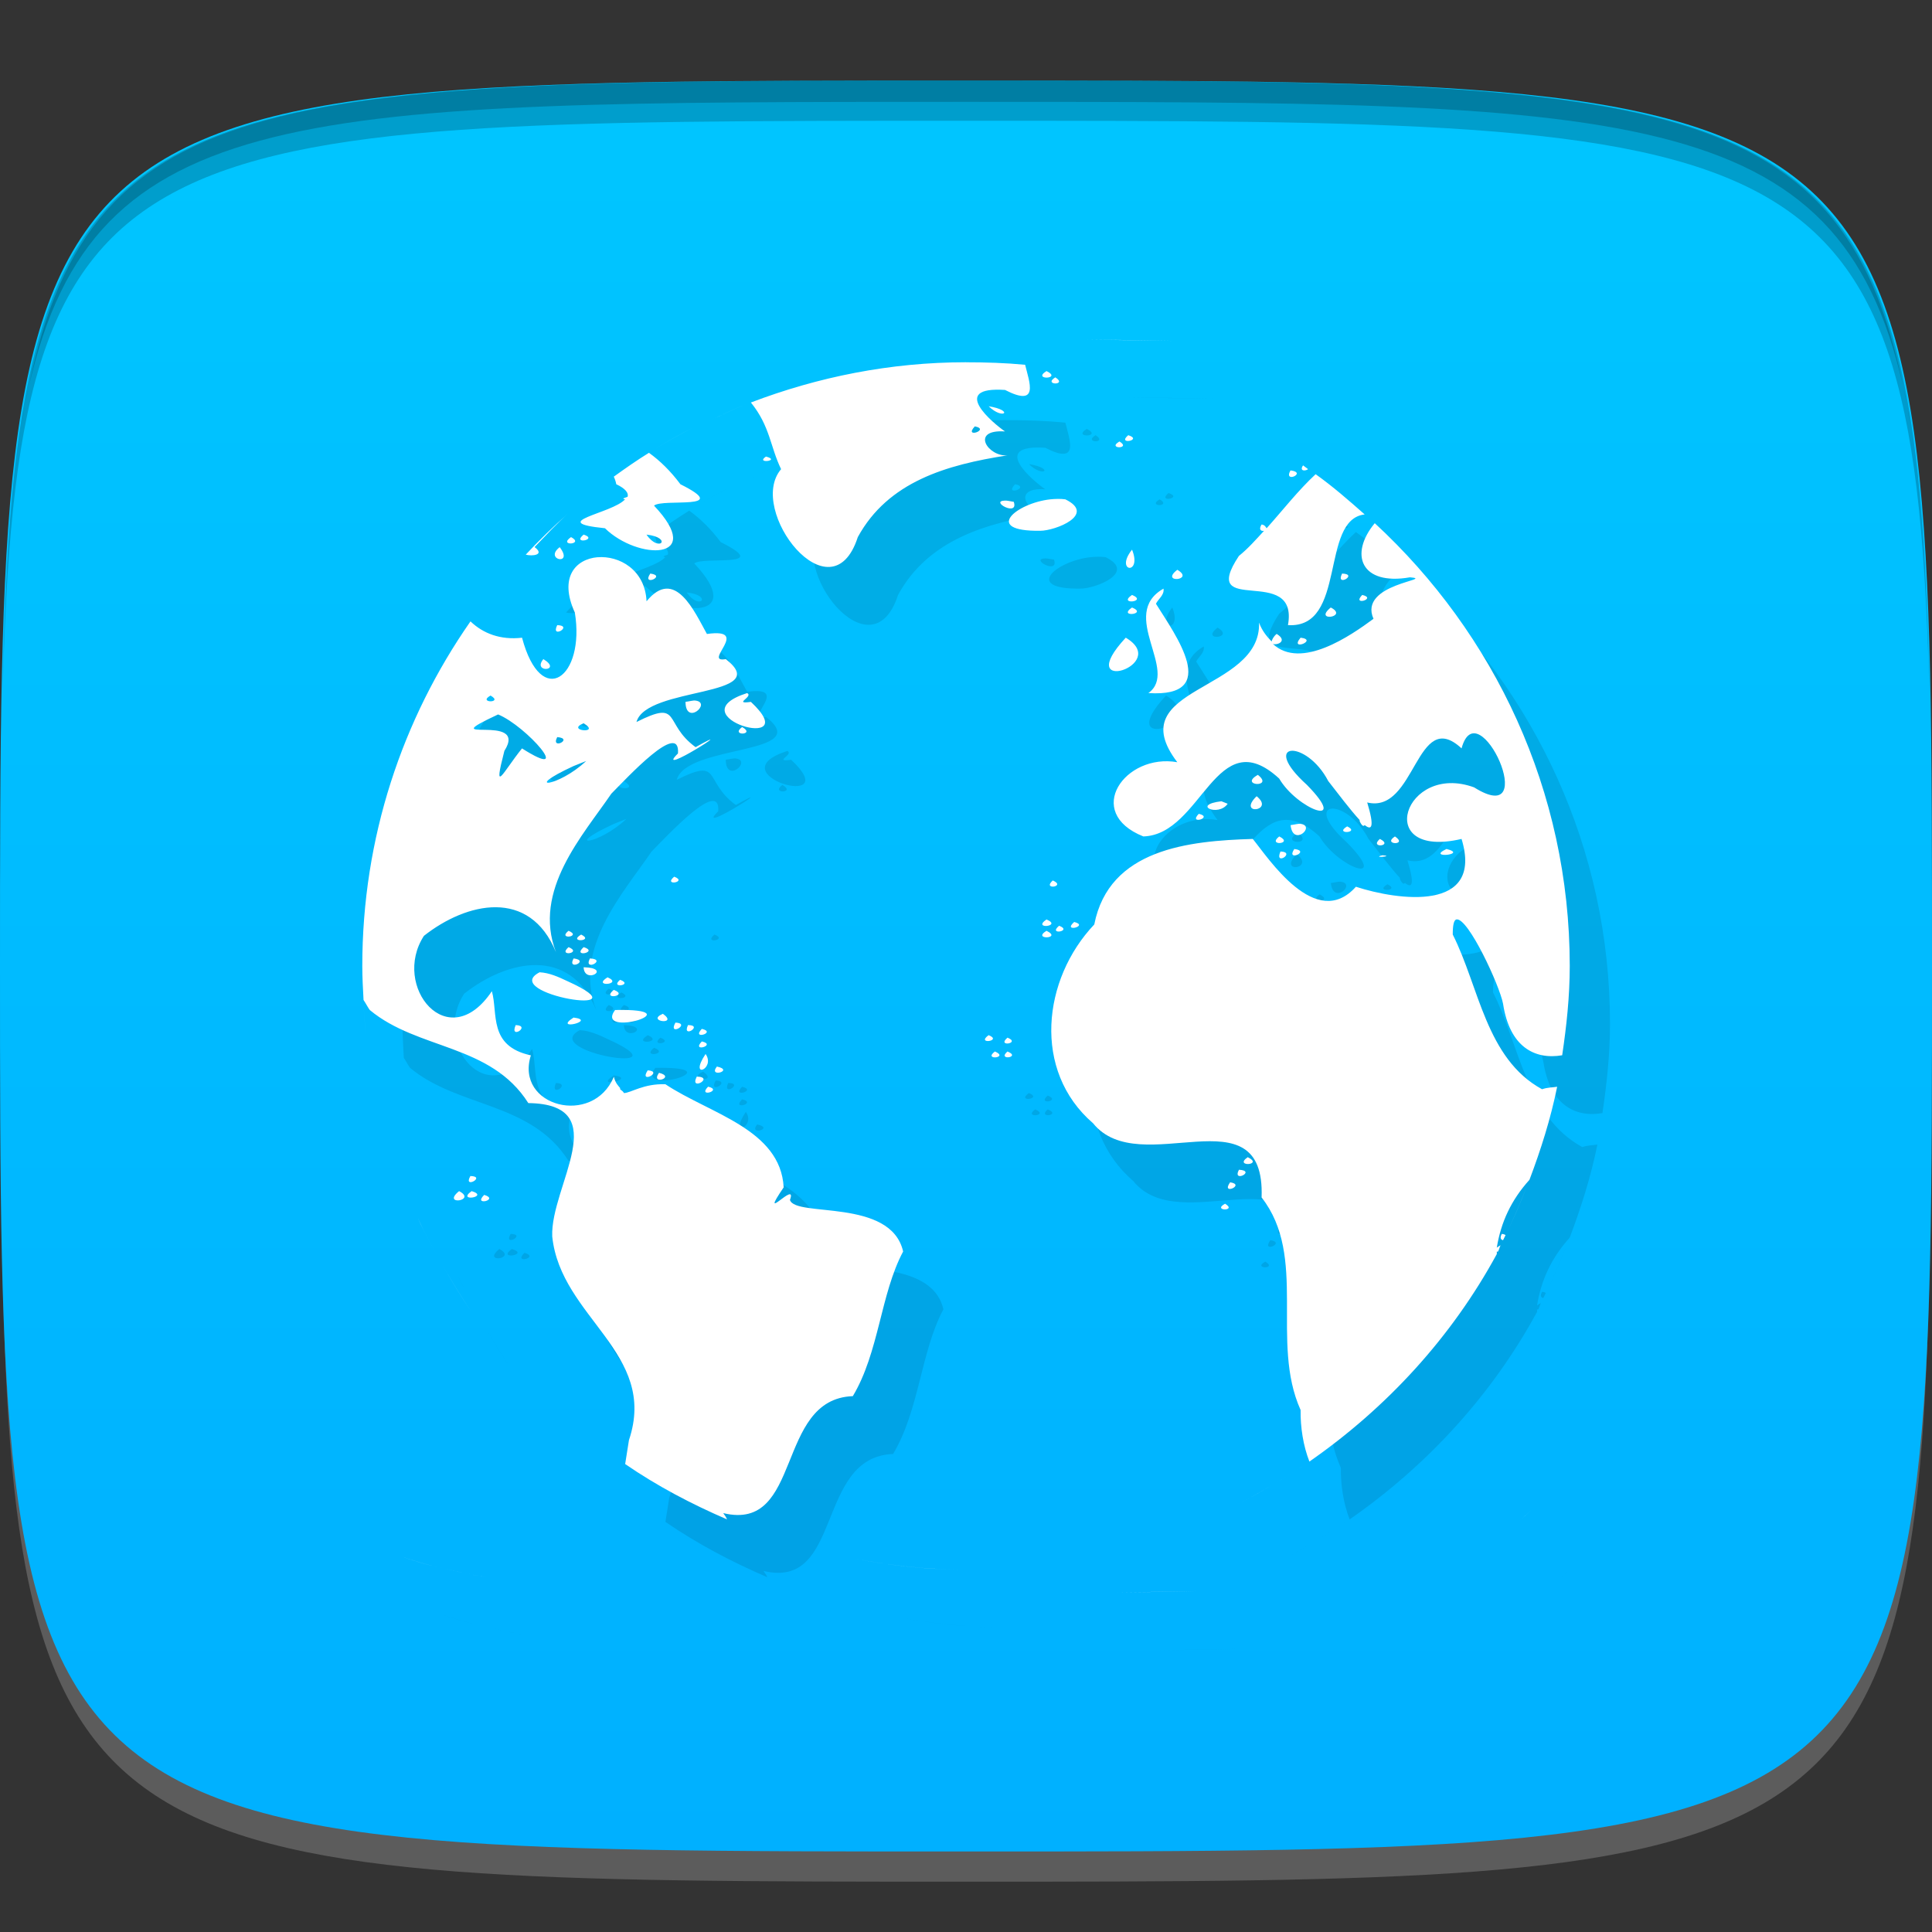 <?xml version="1.0" encoding="UTF-8" standalone="no"?>
<!-- Created with Inkscape (http://www.inkscape.org/) -->

<svg
   xmlns:dc="http://purl.org/dc/elements/1.1/"
   xmlns:cc="http://creativecommons.org/ns#"
   xmlns:rdf="http://www.w3.org/1999/02/22-rdf-syntax-ns#"
   xmlns:svg="http://www.w3.org/2000/svg"
   xmlns="http://www.w3.org/2000/svg"
   xmlns:xlink="http://www.w3.org/1999/xlink"
   xmlns:sodipodi="http://sodipodi.sourceforge.net/DTD/sodipodi-0.dtd"
   xmlns:inkscape="http://www.inkscape.org/namespaces/inkscape"
   width="48"
   height="48"
   id="svg2"
   version="1.1"
   inkscape:version="0.48.4 r9939"
   sodipodi:docname="konqueror.svg">
  <rect width="100%" height="100%" fill="#333333" stroke="none"/>
  <defs
     id="defs4">
    <linearGradient
       id="linearGradient3766">
      <stop
         style="stop-color:#00b0ff;stop-opacity:1;"
         offset="0"
         id="stop3768" />
      <stop
         style="stop-color:#00c6ff;stop-opacity:1;"
         offset="1"
         id="stop3770" />
    </linearGradient>
    <linearGradient
       inkscape:collect="always"
       xlink:href="#linearGradient3766"
       id="linearGradient3772"
       x1="24"
       y1="1050.362"
       x2="24"
       y2="1006.362"
       gradientUnits="userSpaceOnUse" />
  </defs>
  <sodipodi:namedview
     id="base"
     pagecolor="#ffffff"
     bordercolor="#666666"
     borderopacity="1.0"
     inkscape:pageopacity="0.0"
     inkscape:pageshadow="2"
     inkscape:zoom="5.7916665"
     inkscape:cx="11.174287"
     inkscape:cy="33.188342"
     inkscape:document-units="px"
     inkscape:current-layer="layer1"
     showgrid="true"
     inkscape:snap-bbox="true"
     inkscape:window-width="1301"
     inkscape:window-height="744"
     inkscape:window-x="65"
     inkscape:window-y="24"
     inkscape:window-maximized="1"
     inkscape:snap-global="true"
     inkscape:snap-nodes="true"
     inkscape:snap-object-midpoints="true">
    <inkscape:grid
       type="xygrid"
       id="grid2985"
       empspacing="6"
       visible="true"
       enabled="true"
       snapvisiblegridlinesonly="true" />
  </sodipodi:namedview>
  <g
     inkscape:label="Layer 1"
     inkscape:groupmode="layer"
     id="layer1"
     transform="translate(0,-1004.362)">
    <path
       id="path3788"
       d="m 24,1051.112 c -21.272,0 -23.663,-0.089 -23.938,-15.406 0.328,14.403 2.938,14.406 23.938,14.406 21,0 23.609,0 23.938,-14.406 -0.275,15.317 -2.666,15.406 -23.938,15.406 z"
       style="opacity:0.2;fill:#ffffff;fill-opacity:1;stroke:none"
       inkscape:connector-curvature="0" />
    <path
       style="fill:url(#linearGradient3772);fill-opacity:1;stroke:none"
       d="m 24,1006.362 c -24,0 -24,0 -24,22 0,22 0,22 24,22 24,0 24,0 24,-22 0,-22 0,-22 -24,-22 z"
       id="path3757"
       inkscape:connector-curvature="0"
       sodipodi:nodetypes="zzzzz" />
    <path
       style="fill:#000000;fill-opacity:1;stroke:none;opacity:0.2"
       d="M 24 2 C 2.728 2 0.337 2.089 0.062 17.406 C 0.391 3.003 3 3 24 3 C 45 3 47.609 3.003 47.938 17.406 C 47.663 2.089 45.272 2 24 2 z "
       transform="translate(0,1004.362)"
       id="path3770" />
    <path
       style="fill:#000000;fill-opacity:1;stroke:none;opacity:0.2"
       d="M 24 2 C 7.241 2 2.237 2.079 0.719 9.594 C 2.33 2.529 7.5 2.531 24 2.531 C 40.5 2.531 45.67 2.529 47.281 9.594 C 45.763 2.079 40.759 2 24 2 z M 47.281 9.594 C 47.354 9.915 47.409 10.243 47.469 10.594 C 47.416 10.24 47.347 9.919 47.281 9.594 z M 0.719 9.594 C 0.653 9.919 0.584 10.24 0.531 10.594 C 0.591 10.243 0.646 9.915 0.719 9.594 z "
       transform="translate(0,1004.362)"
       id="path3012" />
    <g
       id="g3032"
       transform="translate(48,1007.362)" />
    <g
       id="g3824"
       transform="translate(-52.998,1003.362)" />
    <g
       id="g3037"
       transform="translate(25.002,1002.362)" />
    <g
       id="g3808"
       transform="translate(19.002,1011.362)" />
    <g
       id="g3795"
       style="stroke-width:2;stroke-miterlimit:4;stroke-dasharray:none"
       transform="translate(72,-2)" />
    <path
       inkscape:connector-curvature="0"
       id="path3785"
       d="m 28,1014.237 c 0.733,0.01 1.493,0.019 2.156,0.031 -0.635,-0.015 -1.445,-0.025 -2.156,-0.031 z m -3,0.562 c -1.882,0 -3.684,0.367 -5.344,1 0.479,0.593 0.476,1.091 0.75,1.656 -0.866,1.016 1.247,3.731 1.906,1.688 0.753,-1.378 2.203,-1.796 3.719,-2.031 -0.48,0.044 -0.942,-0.651 -0.062,-0.594 -0.289,-0.198 -1.405,-1.123 0,-1.031 0.86,0.441 0.605,-0.193 0.5,-0.625 -0.484,-0.047 -0.972,-0.062 -1.469,-0.062 z m 2,0.219 c -0.378,0.233 0.412,0.2 0,0 z m 0.219,0.156 c -0.322,0.2 0.323,0.205 0,0 z m -7.656,0.656 c -0.332,0.129 -0.648,0.286 -0.969,0.438 0.317,-0.149 0.638,-0.309 0.969,-0.438 z m 6,0.062 c 0.359,0.353 0.65,0.107 0,0 z m -0.344,0.5 c 0.398,0.077 -0.292,0.316 0,0 z m -7,0.031 c -0.345,0.175 -0.671,0.362 -1,0.562 0.33,-0.201 0.656,-0.389 1,-0.562 z m 10.812,0.188 c -0.298,0.252 0.381,0.122 0,0 z m -0.219,0.156 c -0.327,0.193 0.313,0.191 0,0 z m -11.688,0.281 c -0.302,0.187 -0.588,0.387 -0.875,0.594 0.027,0.055 0.051,0.123 0.062,0.188 0.229,0.106 0.313,0.221 0.281,0.312 -0.137,0.044 -0.124,0.053 -0.062,0.062 -0.319,0.356 -1.981,0.568 -0.5,0.719 0.814,0.798 2.521,0.816 1.219,-0.562 0.214,-0.187 1.973,0.127 0.656,-0.531 -0.246,-0.33 -0.509,-0.585 -0.781,-0.781 z m 2.906,0.094 c -0.28,0.188 0.391,0.102 0,0 z m 13.344,0.219 c -0.1,0.148 0.06,0.145 0.125,0.094 -0.043,-0.029 -0.082,-0.065 -0.125,-0.094 z m -0.312,0.125 c -0.19,0.337 0.433,0.055 0,0 z m 0.625,0.094 c -0.439,0.407 -0.82,0.9 -1.219,1.344 -0.013,-0.021 -0.045,-0.088 -0.125,-0.094 -0.084,0.137 -7e-4,0.171 0.062,0.156 -0.199,0.216 -0.397,0.442 -0.625,0.625 -1.028,1.551 1.496,0.176 1.219,1.719 1.472,0.089 0.787,-2.623 1.906,-2.75 -0.392,-0.347 -0.791,-0.695 -1.219,-1 z m -6.594,0.625 c -0.846,0.094 -1.688,0.799 -0.25,0.781 0.378,0 1.403,-0.403 0.625,-0.781 -0.115,-0.017 -0.254,-0.012 -0.375,0 z m -1.125,0.031 c -0.394,0.01 0.347,0.414 0.219,0.031 -0.11,-0.018 -0.162,-0.033 -0.219,-0.031 z m -10.844,0.312 c -0.372,0.327 -0.725,0.67 -1.062,1.031 0.156,0.044 0.487,0.01 0.219,-0.188 0.277,-0.286 0.546,-0.578 0.844,-0.844 z m 20.031,0.25 c -0.643,0.777 -0.341,1.557 0.875,1.344 0.658,0.056 -1.295,0.151 -0.906,1.031 -0.565,0.417 -1.798,1.275 -2.5,0.625 0.115,0.038 0.377,-0.076 0.094,-0.25 -0.085,0.071 -0.116,0.148 -0.125,0.188 -0.113,-0.117 -0.237,-0.259 -0.312,-0.469 0.058,1.736 -3.474,1.578 -2.031,3.469 -1.3,-0.23 -2.34,1.246 -0.844,1.844 1.464,-0.046 1.802,-2.884 3.375,-1.438 0.449,0.767 1.77,1.26 0.688,0.156 -1.19,-1.075 -0.019,-1.149 0.531,-0.094 0.238,0.305 0.555,0.726 0.781,0.969 -0.008,0.01 0.008,0.024 0,0.031 0.063,0.127 0.097,0.128 0.125,0.094 0.176,0.144 0.247,0.049 0.062,-0.562 1.21,0.293 1.212,-2.394 2.344,-1.344 0.405,-1.494 2.014,2.038 0.312,0.969 -1.732,-0.632 -2.529,1.799 -0.312,1.281 0.558,1.831 -1.586,1.526 -2.625,1.188 -0.995,1.113 -2.183,-0.725 -2.562,-1.188 -1.587,0.048 -3.569,0.244 -3.938,2.125 -1.287,1.358 -1.545,3.633 -0.031,4.938 1.166,1.449 4.287,-0.84 4.188,1.844 1.154,1.476 0.205,3.584 0.969,5.281 -0.006,0.426 0.064,0.886 0.219,1.281 1.922,-1.336 3.534,-3.09 4.656,-5.156 0.003,-0.021 -0.003,-0.042 0,-0.062 0.003,0.01 0.023,0 0.031,0 0.026,-0.049 0.037,-0.107 0.062,-0.156 -0.042,0.028 -0.079,0.042 -0.094,0.062 0.104,-0.638 0.358,-1.185 0.812,-1.688 0.283,-0.747 0.526,-1.514 0.688,-2.312 -0.109,0.019 -0.231,0.012 -0.375,0.062 -1.395,-0.763 -1.559,-2.539 -2.219,-3.844 3e-5,-0.232 0.027,-0.364 0.094,-0.375 0.289,-0.047 1.071,1.642 1.156,2.094 0.162,1.069 0.781,1.398 1.469,1.281 0.108,-0.726 0.188,-1.463 0.188,-2.219 0,-4.357 -1.877,-8.259 -4.844,-11 z m -1.625,23.312 c -0.303,0.211 -0.619,0.405 -0.938,0.594 0.322,-0.19 0.631,-0.381 0.938,-0.594 z m -0.938,0.594 c -0.318,0.189 -0.636,0.366 -0.969,0.531 0.334,-0.165 0.65,-0.343 0.969,-0.531 z M 15.5,1019.081 c -0.311,0.256 0.383,0.122 0,0 z m 1.562,0 c 0.657,0.073 0.321,0.468 0,0 z m -1.875,0.062 c -0.339,0.235 0.35,0.185 0,0 z m -0.281,0.25 c -0.408,0.314 0.362,0.475 0,0 z m 14.219,0.062 c -0.445,0.56 0.262,0.644 0,0 z m -13.281,0.188 c -0.537,0.047 -0.965,0.494 -0.562,1.375 0.261,1.604 -0.832,2.427 -1.312,0.625 -0.542,0.062 -0.971,-0.109 -1.281,-0.406 -1.695,2.43 -2.688,5.376 -2.688,8.562 0,0.285 0.016,0.562 0.031,0.844 0.049,0.071 0.119,0.205 0.156,0.25 1.198,0.997 3.002,0.836 3.938,2.312 2.17,0.028 0.543,2.068 0.594,3.312 0.208,2.02 2.636,2.889 1.906,5.062 -0.031,0.2 -0.063,0.394 -0.094,0.594 0.794,0.545 1.637,0.989 2.531,1.375 -0.023,-0.053 -0.05,-0.096 -0.094,-0.156 1.983,0.477 1.285,-2.835 3.219,-2.906 0.653,-1.09 0.686,-2.536 1.25,-3.594 -0.305,-1.335 -2.68,-0.84 -2.812,-1.281 0.194,-0.523 -0.814,0.655 -0.156,-0.312 -0.078,-1.448 -1.84,-1.83 -2.938,-2.562 -0.544,-0.02 -0.855,0.215 -1.031,0.219 -0.015,-0.036 -0.048,-0.059 -0.094,-0.094 7.08e-4,-0.018 -0.002,-0.01 0,-0.031 -0.045,-0.055 -0.117,-0.118 -0.156,-0.281 -0.518,1.249 -2.464,0.74 -2.062,-0.531 -1.064,-0.23 -0.812,-1.043 -0.969,-1.594 -1.085,1.617 -2.5,-0.121 -1.688,-1.375 1.061,-0.837 2.626,-1.194 3.281,0.406 -0.589,-1.536 0.67,-2.902 1.375,-3.938 0.391,-0.392 1.717,-1.836 1.656,-1 -0.645,0.635 1.67,-0.848 0.438,-0.156 -0.815,-0.592 -0.334,-1.195 -1.469,-0.625 0.243,-0.891 3.445,-0.61 2.219,-1.562 -0.602,0.105 0.653,-0.784 -0.469,-0.625 -0.306,-0.547 -0.794,-1.675 -1.5,-0.812 -0.035,-0.785 -0.682,-1.14 -1.219,-1.094 z m 14.406,0.312 c -0.448,0.346 0.452,0.265 0,0 z m -13.094,0.094 c -0.225,0.333 0.421,0.053 0,0 z m 17.188,0 c -0.177,0.353 0.423,0.013 0,0 z m -4.438,0.375 c -1.126,0.644 0.398,2.042 -0.375,2.594 1.825,0.117 0.667,-1.45 0.188,-2.219 0.06,-0.123 0.212,-0.215 0.188,-0.375 z m -0.781,0.156 c -0.374,0.256 0.41,0.17 0,0 z m 5.719,0 c -0.275,0.286 0.383,0.089 0,0 z m -5.719,0.312 c -0.374,0.256 0.41,0.17 0,0 z m 4.938,0 c -0.453,0.369 0.46,0.24 0,0 z m -19.219,0.438 c -0.177,0.359 0.416,0.013 0,0 z m 14.125,0.312 c -1.361,1.469 1.146,0.68 0,0 z m 4.344,0 c -0.295,0.352 0.452,0.055 0,0 z M 14.5,1022.175 c -0.291,0.351 0.488,0.3 0,0 z m 5.062,0.844 c -1.811,0.579 1.482,1.518 0.094,0.219 -0.463,0.064 0.077,-0.131 -0.094,-0.219 z m -6.375,0.062 c 0.34,0.192 -0.337,0.189 0,0 z m 5.094,0.125 c -0.059,-0.01 -0.143,0.019 -0.25,0.031 0.005,0.61 0.659,0.022 0.25,-0.031 z m -4.906,0.344 c 0.707,0.289 1.922,1.687 0.594,0.844 -0.487,0.606 -0.725,1.178 -0.438,0.062 0.624,-0.978 -1.848,-0.116 -0.156,-0.906 z m 2.125,0.219 c 0.454,0.275 -0.464,0.189 0,0 z m 3.938,0.094 c -0.309,0.23 0.355,0.201 0,0 z m -4.594,0.25 c 0.425,0.035 -0.173,0.337 0,0 z m 0.719,0.594 c -0.696,0.658 -1.631,0.732 -0.312,0.125 l 0.312,-0.125 z m 16.688,0.344 c -0.491,0.276 0.418,0.328 0,0 z m -0.031,0.531 c -0.497,0.485 0.468,0.374 0,0 z m -0.875,0.125 c -0.754,0.091 -0.072,0.397 0.156,0.062 l -0.156,-0.062 z m -0.562,0.312 c -0.275,0.286 0.383,0.089 0,0 z m 2.531,0.25 c -0.055,-0.01 -0.152,0.019 -0.25,0.031 0.059,0.552 0.636,0.02 0.25,-0.031 z m 1.156,0.062 c -0.345,0.207 0.346,0.166 0,0 z m -1.688,0.25 c -0.318,0.249 0.378,0.187 0,0 z m 2.875,0 c -0.332,0.215 0.343,0.229 0,0 z m -0.375,0.062 c -0.28,0.246 0.362,0.178 0,0 z m -2.125,0.25 c -0.225,0.333 0.421,0.051 0,0 z m 3.781,0 c -0.528,0.246 0.562,0.138 0,0 z m -4.125,0.062 c -0.164,0.379 0.398,0.013 0,0 z m 2.531,0.094 c -0.293,0.075 0.33,0.024 0,0 z M 17.75,1027.581 c -0.292,0.245 0.352,0.131 0,0 z m 9.406,0.094 c -0.279,0.249 0.353,0.153 0,0 z M 27,1028.644 c -0.374,0.256 0.41,0.17 0,0 z m 0.688,0.062 c -0.312,0.274 0.388,0.098 0,0 z m -0.375,0.094 c -0.292,0.245 0.352,0.131 0,0 z m -12.188,0.125 c -0.29,0.233 0.35,0.147 0,0 z m 11.875,0 c -0.378,0.233 0.412,0.2 0,0 z m -11.562,0.094 c -0.345,0.207 0.346,0.166 0,0 z m -0.312,0.312 c -0.287,0.251 0.359,0.147 0,0 z m 0.375,0 c -0.303,0.274 0.39,0.12 0,0 z m -0.25,0.281 c -0.177,0.324 0.418,0.051 0,0 z m 0.406,0 c -0.178,0.343 0.446,0.024 0,0 z M 15.5,1029.831 c 0.017,0.441 0.726,0.02 0,0 z m -1.094,0.125 c -1.039,0.537 2.742,1.148 0.688,0.219 -0.219,-0.103 -0.442,-0.206 -0.688,-0.219 z m 1.688,0.125 c -0.408,0.254 0.413,0.178 0,0 z m 0.312,0.062 c -0.275,0.23 0.353,0.128 0,0 z m -0.156,0.25 c -0.329,0.263 0.392,0.149 0,0 z m -6.219,0.344 c 0.016,0.262 0.033,0.524 0.062,0.781 -0.03,-0.263 -0.046,-0.514 -0.062,-0.781 z m 6.25,0.156 c -0.527,0.722 2.016,-0.041 0,0 z m 1.188,0.094 c -0.441,0.191 0.407,0.292 0,0 z m -2.219,0.094 c -0.534,0.343 0.602,0.074 0,0 z m 2.531,0.125 c -0.199,0.364 0.403,0.018 0,0 z m -3.969,0.062 c -0.164,0.379 0.398,0.013 0,0 z m 4.281,0 c -0.161,0.351 0.397,0 0,0 z m 0.344,0.094 c -0.275,0.286 0.383,0.089 0,0 z m 7.125,0.156 c -0.329,0.24 0.361,0.144 0,0 z m 0.469,0.062 c -0.284,0.243 0.347,0.139 0,0 z m -7.594,0.094 c -0.275,0.286 0.383,0.089 0,0 z m 7.281,0.25 c -0.308,0.231 0.369,0.156 0,0 z m 0.312,0 c -0.271,0.236 0.359,0.145 0,0 z m -7.5,0.062 c -0.435,0.655 0.259,0.37 0,0 z m 0.281,0.312 c -0.229,0.292 0.448,0.096 0,0 z m -1.719,0.094 c -0.231,0.357 0.408,0.028 0,0 z m 0.281,0.062 c -0.231,0.326 0.438,0.107 0,0 z m 0.938,0.094 c -0.194,0.384 0.46,0.01 0,0 z m 0.281,0.25 c -0.275,0.286 0.383,0.089 0,0 z M 32,1034.55 c -0.365,0.25 0.414,0.202 0,0 z m -0.219,0.312 c -0.178,0.343 0.446,0.024 0,0 z m -19.094,0.156 c -0.195,0.338 0.407,0.01 0,0 z m 18.875,0.156 c -0.241,0.34 0.398,0.06 0,0 z m 7.375,0.094 c -0.164,0.413 -0.334,0.823 -0.531,1.219 0.198,-0.397 0.368,-0.803 0.531,-1.219 z m -0.531,1.219 c -0.023,-0.015 -0.033,-0.024 -0.094,-0.031 -0.061,0.112 -0.012,0.149 0.031,0.156 0.021,-0.042 0.042,-0.083 0.062,-0.125 z m -26,-1.094 c -0.453,0.369 0.46,0.24 0,0 z m 0.312,0 c -0.393,0.28 0.461,0.14 0,0 z m 0.312,0.094 c -0.296,0.29 0.392,0.117 0,0 z m 18.406,0.219 c -0.336,0.186 0.319,0.192 0,0 z m -20.062,0.344 c 0.188,0.41 0.402,0.798 0.625,1.188 -0.223,-0.39 -0.436,-0.777 -0.625,-1.188 z m 0.625,1.188 c 0.228,0.398 0.456,0.782 0.719,1.156 -0.259,-0.37 -0.493,-0.763 -0.719,-1.156 z m 27.062,6.062 c -0.104,0.105 -0.198,0.187 -0.312,0.281 0.119,-0.097 0.206,-0.174 0.312,-0.281 z m -28.125,1.156 c 0.293,0.11 0.598,0.196 0.938,0.281 -0.331,-0.084 -0.65,-0.174 -0.938,-0.281 z m 11.25,0.062 c 0.91,0.172 1.852,0.281 2.812,0.281 -0.966,0 -1.896,-0.107 -2.812,-0.281 z m -10.281,0.219 c 0.367,0.092 0.763,0.183 1.188,0.25 -0.43,-0.067 -0.817,-0.157 -1.188,-0.25 z m 18.844,0.594 c -0.623,0.019 -1.3,0.023 -2,0.031 0.683,-0.01 1.391,-0.014 2,-0.031 z"
       style="fill:#000000;fill-opacity:1;stroke:none;opacity:0.1" />
    <path
       style="opacity:1;fill:#ffffff;fill-opacity:1;stroke:none"
       d="m 27,1012.8 c 0.733,0.01 1.493,0.019 2.156,0.031 -0.635,-0.015 -1.445,-0.025 -2.156,-0.031 z m -3,0.562 c -1.882,0 -3.684,0.367 -5.344,1 0.479,0.593 0.476,1.091 0.75,1.656 -0.866,1.016 1.247,3.731 1.906,1.688 0.753,-1.378 2.203,-1.796 3.719,-2.031 -0.48,0.044 -0.942,-0.651 -0.062,-0.594 -0.289,-0.198 -1.405,-1.123 0,-1.031 0.86,0.441 0.605,-0.193 0.5,-0.625 -0.484,-0.047 -0.972,-0.062 -1.469,-0.062 z m 2,0.219 c -0.378,0.233 0.412,0.2 0,0 z m 0.219,0.156 c -0.322,0.2 0.323,0.205 0,0 z m -7.656,0.656 c -0.332,0.129 -0.648,0.286 -0.969,0.438 0.317,-0.149 0.638,-0.309 0.969,-0.438 z m 6,0.062 c 0.359,0.353 0.65,0.107 0,0 z m -0.344,0.5 c 0.398,0.077 -0.292,0.316 0,0 z m -7,0.031 c -0.345,0.175 -0.671,0.362 -1,0.562 0.33,-0.201 0.656,-0.389 1,-0.562 z m 10.812,0.188 c -0.298,0.252 0.381,0.122 0,0 z m -0.219,0.156 c -0.327,0.193 0.313,0.191 0,0 z m -11.688,0.281 c -0.302,0.187 -0.588,0.387 -0.875,0.594 0.027,0.055 0.051,0.123 0.062,0.188 0.229,0.106 0.313,0.221 0.281,0.312 -0.137,0.044 -0.124,0.053 -0.062,0.062 -0.319,0.356 -1.981,0.568 -0.5,0.719 0.814,0.798 2.521,0.816 1.219,-0.562 0.214,-0.187 1.973,0.127 0.656,-0.531 -0.246,-0.33 -0.509,-0.585 -0.781,-0.781 z m 2.906,0.094 c -0.28,0.188 0.391,0.102 0,0 z m 13.344,0.219 c -0.1,0.148 0.06,0.145 0.125,0.094 -0.043,-0.029 -0.082,-0.065 -0.125,-0.094 z m -0.312,0.125 c -0.19,0.337 0.433,0.055 0,0 z m 0.625,0.094 c -0.439,0.407 -0.82,0.9 -1.219,1.344 -0.013,-0.021 -0.045,-0.088 -0.125,-0.094 -0.084,0.137 -7e-4,0.171 0.062,0.156 -0.199,0.216 -0.397,0.442 -0.625,0.625 -1.028,1.551 1.496,0.176 1.219,1.719 1.472,0.089 0.787,-2.623 1.906,-2.75 -0.392,-0.347 -0.791,-0.695 -1.219,-1 z m -6.594,0.625 c -0.846,0.094 -1.688,0.799 -0.25,0.781 0.378,0 1.403,-0.403 0.625,-0.781 -0.115,-0.017 -0.254,-0.012 -0.375,0 z m -1.125,0.031 c -0.394,0.01 0.347,0.414 0.219,0.031 -0.11,-0.018 -0.162,-0.033 -0.219,-0.031 z m -10.844,0.312 c -0.372,0.327 -0.725,0.67 -1.062,1.031 0.156,0.044 0.487,0.01 0.219,-0.188 0.277,-0.286 0.546,-0.578 0.844,-0.844 z m 20.031,0.25 c -0.643,0.777 -0.341,1.557 0.875,1.344 0.658,0.056 -1.295,0.151 -0.906,1.031 -0.565,0.417 -1.798,1.275 -2.5,0.625 0.115,0.038 0.377,-0.076 0.094,-0.25 -0.085,0.071 -0.116,0.148 -0.125,0.188 -0.113,-0.117 -0.237,-0.259 -0.312,-0.469 0.058,1.736 -3.474,1.578 -2.031,3.469 -1.3,-0.23 -2.34,1.246 -0.844,1.844 1.464,-0.046 1.802,-2.884 3.375,-1.438 0.449,0.767 1.77,1.26 0.688,0.156 -1.19,-1.075 -0.019,-1.149 0.531,-0.094 0.238,0.305 0.555,0.726 0.781,0.969 -0.008,0.01 0.008,0.024 0,0.031 0.063,0.127 0.097,0.128 0.125,0.094 0.176,0.144 0.247,0.049 0.062,-0.562 1.21,0.293 1.212,-2.394 2.344,-1.344 0.405,-1.494 2.014,2.038 0.312,0.969 -1.732,-0.632 -2.529,1.799 -0.312,1.281 0.558,1.831 -1.586,1.526 -2.625,1.188 -0.995,1.113 -2.183,-0.725 -2.562,-1.188 -1.587,0.048 -3.569,0.244 -3.938,2.125 -1.287,1.358 -1.545,3.633 -0.031,4.938 1.166,1.449 4.287,-0.84 4.188,1.844 1.154,1.476 0.205,3.584 0.969,5.281 -0.006,0.426 0.064,0.886 0.219,1.281 1.922,-1.336 3.534,-3.09 4.656,-5.156 0.003,-0.021 -0.003,-0.042 0,-0.062 0.003,0.01 0.023,0 0.031,0 0.026,-0.049 0.037,-0.107 0.062,-0.156 -0.042,0.028 -0.079,0.042 -0.094,0.062 0.104,-0.638 0.358,-1.185 0.812,-1.688 0.283,-0.747 0.526,-1.514 0.688,-2.312 -0.109,0.019 -0.231,0.012 -0.375,0.062 -1.395,-0.763 -1.559,-2.539 -2.219,-3.844 3e-5,-0.232 0.027,-0.364 0.094,-0.375 0.289,-0.047 1.071,1.642 1.156,2.094 0.162,1.069 0.781,1.398 1.469,1.281 0.108,-0.726 0.188,-1.463 0.188,-2.219 0,-4.357 -1.877,-8.259 -4.844,-11 z m -1.625,23.312 c -0.303,0.211 -0.619,0.405 -0.938,0.594 0.322,-0.19 0.631,-0.381 0.938,-0.594 z m -0.938,0.594 c -0.318,0.189 -0.636,0.366 -0.969,0.531 0.334,-0.165 0.65,-0.343 0.969,-0.531 z M 14.5,1017.644 c -0.311,0.256 0.383,0.122 0,0 z m 1.562,0 c 0.657,0.073 0.321,0.468 0,0 z m -1.875,0.062 c -0.339,0.235 0.35,0.185 0,0 z m -0.281,0.25 c -0.408,0.314 0.362,0.475 0,0 z m 14.219,0.062 c -0.445,0.56 0.262,0.644 0,0 z m -13.281,0.188 c -0.537,0.047 -0.965,0.494 -0.562,1.375 0.261,1.604 -0.832,2.427 -1.312,0.625 -0.542,0.062 -0.971,-0.109 -1.281,-0.406 -1.695,2.43 -2.688,5.376 -2.688,8.562 0,0.285 0.016,0.562 0.031,0.844 0.049,0.071 0.119,0.205 0.156,0.25 1.198,0.997 3.002,0.836 3.938,2.312 2.17,0.028 0.543,2.068 0.594,3.312 0.208,2.02 2.636,2.889 1.906,5.062 -0.031,0.2 -0.063,0.394 -0.094,0.594 0.794,0.545 1.637,0.989 2.531,1.375 -0.023,-0.053 -0.05,-0.096 -0.094,-0.156 1.983,0.477 1.285,-2.835 3.219,-2.906 0.653,-1.09 0.686,-2.536 1.25,-3.594 -0.305,-1.335 -2.68,-0.84 -2.812,-1.281 0.194,-0.523 -0.814,0.655 -0.156,-0.312 -0.078,-1.448 -1.84,-1.83 -2.938,-2.562 -0.544,-0.02 -0.855,0.215 -1.031,0.219 -0.015,-0.036 -0.048,-0.059 -0.094,-0.094 7.08e-4,-0.018 -0.002,-0.01 0,-0.031 -0.045,-0.055 -0.117,-0.118 -0.156,-0.281 -0.518,1.249 -2.464,0.74 -2.062,-0.531 -1.064,-0.23 -0.812,-1.043 -0.969,-1.594 -1.085,1.617 -2.5,-0.121 -1.688,-1.375 1.061,-0.837 2.626,-1.194 3.281,0.406 -0.589,-1.536 0.67,-2.902 1.375,-3.938 0.391,-0.392 1.717,-1.836 1.656,-1 -0.645,0.635 1.67,-0.848 0.438,-0.156 -0.815,-0.592 -0.334,-1.195 -1.469,-0.625 0.243,-0.891 3.445,-0.61 2.219,-1.562 -0.602,0.105 0.653,-0.784 -0.469,-0.625 -0.306,-0.547 -0.794,-1.675 -1.5,-0.812 -0.035,-0.785 -0.682,-1.14 -1.219,-1.094 z m 14.406,0.312 c -0.448,0.346 0.452,0.265 0,0 z m -13.094,0.094 c -0.225,0.333 0.421,0.053 0,0 z m 17.188,0 c -0.177,0.353 0.423,0.013 0,0 z m -4.438,0.375 c -1.126,0.644 0.398,2.042 -0.375,2.594 1.825,0.117 0.667,-1.45 0.188,-2.219 0.06,-0.123 0.212,-0.215 0.188,-0.375 z m -0.781,0.156 c -0.374,0.256 0.41,0.17 0,0 z m 5.719,0 c -0.275,0.286 0.383,0.089 0,0 z m -5.719,0.312 c -0.374,0.256 0.41,0.17 0,0 z m 4.938,0 c -0.453,0.369 0.46,0.24 0,0 z m -19.219,0.438 c -0.177,0.359 0.416,0.013 0,0 z m 14.125,0.312 c -1.361,1.469 1.146,0.68 0,0 z m 4.344,0 c -0.295,0.352 0.452,0.055 0,0 z M 13.5,1020.737 c -0.291,0.351 0.488,0.3 0,0 z m 5.062,0.844 c -1.811,0.579 1.482,1.518 0.094,0.219 -0.463,0.064 0.077,-0.131 -0.094,-0.219 z m -6.375,0.062 c 0.34,0.192 -0.337,0.189 0,0 z m 5.094,0.125 c -0.059,-0.01 -0.143,0.019 -0.25,0.031 0.005,0.61 0.659,0.022 0.25,-0.031 z m -4.906,0.344 c 0.707,0.289 1.922,1.687 0.594,0.844 -0.487,0.606 -0.725,1.178 -0.438,0.062 0.624,-0.978 -1.848,-0.116 -0.156,-0.906 z m 2.125,0.219 c 0.454,0.275 -0.464,0.189 0,0 z m 3.938,0.094 c -0.309,0.23 0.355,0.201 0,0 z m -4.594,0.25 c 0.425,0.035 -0.173,0.337 0,0 z m 0.719,0.594 c -0.696,0.658 -1.631,0.732 -0.312,0.125 l 0.312,-0.125 z m 16.688,0.344 c -0.491,0.276 0.418,0.328 0,0 z m -0.031,0.531 c -0.497,0.485 0.468,0.374 0,0 z m -0.875,0.125 c -0.754,0.091 -0.072,0.397 0.156,0.062 l -0.156,-0.062 z m -0.562,0.312 c -0.275,0.286 0.383,0.089 0,0 z m 2.531,0.25 c -0.055,-0.01 -0.152,0.019 -0.25,0.031 0.059,0.552 0.636,0.02 0.25,-0.031 z m 1.156,0.062 c -0.345,0.207 0.346,0.166 0,0 z m -1.688,0.25 c -0.318,0.249 0.378,0.187 0,0 z m 2.875,0 c -0.332,0.215 0.343,0.229 0,0 z m -0.375,0.062 c -0.28,0.246 0.362,0.178 0,0 z m -2.125,0.25 c -0.225,0.333 0.421,0.051 0,0 z m 3.781,0 c -0.528,0.246 0.562,0.138 0,0 z m -4.125,0.062 c -0.164,0.379 0.398,0.013 0,0 z m 2.531,0.094 c -0.293,0.075 0.33,0.024 0,0 z M 16.75,1026.143 c -0.292,0.245 0.352,0.131 0,0 z m 9.406,0.094 c -0.279,0.249 0.353,0.153 0,0 z M 26,1027.206 c -0.374,0.256 0.41,0.17 0,0 z m 0.688,0.062 c -0.312,0.274 0.388,0.098 0,0 z m -0.375,0.094 c -0.292,0.245 0.352,0.131 0,0 z m -12.188,0.125 c -0.29,0.233 0.35,0.147 0,0 z m 11.875,0 c -0.378,0.233 0.412,0.2 0,0 z m -11.562,0.094 c -0.345,0.207 0.346,0.166 0,0 z m -0.312,0.312 c -0.287,0.251 0.359,0.147 0,0 z m 0.375,0 c -0.303,0.274 0.39,0.12 0,0 z m -0.25,0.281 c -0.177,0.324 0.418,0.051 0,0 z m 0.406,0 c -0.178,0.343 0.446,0.024 0,0 z M 14.5,1028.393 c 0.017,0.441 0.726,0.02 0,0 z m -1.094,0.125 c -1.039,0.537 2.742,1.148 0.688,0.219 -0.219,-0.103 -0.442,-0.206 -0.688,-0.219 z m 1.688,0.125 c -0.408,0.254 0.413,0.178 0,0 z m 0.312,0.062 c -0.275,0.23 0.353,0.128 0,0 z m -0.156,0.25 c -0.329,0.263 0.392,0.149 0,0 z m -6.219,0.344 c 0.016,0.262 0.033,0.524 0.062,0.781 -0.03,-0.263 -0.046,-0.514 -0.062,-0.781 z m 6.25,0.156 c -0.527,0.722 2.016,-0.041 0,0 z m 1.188,0.094 c -0.441,0.191 0.407,0.292 0,0 z m -2.219,0.094 c -0.534,0.343 0.602,0.074 0,0 z m 2.531,0.125 c -0.199,0.364 0.403,0.018 0,0 z m -3.969,0.062 c -0.164,0.379 0.398,0.013 0,0 z m 4.281,0 c -0.161,0.351 0.397,0 0,0 z m 0.344,0.094 c -0.275,0.286 0.383,0.089 0,0 z m 7.125,0.156 c -0.329,0.24 0.361,0.144 0,0 z m 0.469,0.062 c -0.284,0.243 0.347,0.139 0,0 z m -7.594,0.094 c -0.275,0.286 0.383,0.089 0,0 z m 7.281,0.25 c -0.308,0.231 0.369,0.156 0,0 z m 0.312,0 c -0.271,0.236 0.359,0.145 0,0 z m -7.5,0.062 c -0.435,0.655 0.259,0.37 0,0 z m 0.281,0.312 c -0.229,0.292 0.448,0.096 0,0 z m -1.719,0.094 c -0.231,0.357 0.408,0.028 0,0 z m 0.281,0.062 c -0.231,0.326 0.438,0.107 0,0 z m 0.938,0.094 c -0.194,0.384 0.46,0.01 0,0 z m 0.281,0.25 c -0.275,0.286 0.383,0.089 0,0 z M 31,1033.112 c -0.365,0.25 0.414,0.202 0,0 z m -0.219,0.312 c -0.178,0.343 0.446,0.024 0,0 z m -19.094,0.156 c -0.195,0.338 0.407,0.01 0,0 z m 18.875,0.156 c -0.241,0.34 0.398,0.06 0,0 z m 7.375,0.094 c -0.164,0.413 -0.334,0.823 -0.531,1.219 0.198,-0.397 0.368,-0.803 0.531,-1.219 z m -0.531,1.219 c -0.023,-0.015 -0.033,-0.024 -0.094,-0.031 -0.061,0.112 -0.012,0.149 0.031,0.156 0.021,-0.042 0.042,-0.083 0.062,-0.125 z m -26,-1.094 c -0.453,0.369 0.46,0.24 0,0 z m 0.312,0 c -0.393,0.28 0.461,0.14 0,0 z m 0.312,0.094 c -0.296,0.29 0.392,0.117 0,0 z m 18.406,0.219 c -0.336,0.186 0.319,0.192 0,0 z m -20.062,0.344 c 0.188,0.41 0.402,0.798 0.625,1.188 -0.223,-0.39 -0.436,-0.777 -0.625,-1.188 z m 0.625,1.188 c 0.228,0.398 0.456,0.782 0.719,1.156 -0.259,-0.37 -0.493,-0.763 -0.719,-1.156 z m 27.062,6.062 c -0.104,0.105 -0.198,0.187 -0.312,0.281 0.119,-0.097 0.206,-0.174 0.312,-0.281 z m -28.125,1.156 c 0.293,0.11 0.598,0.196 0.938,0.281 -0.331,-0.084 -0.65,-0.174 -0.938,-0.281 z m 11.25,0.062 c 0.91,0.172 1.852,0.281 2.812,0.281 -0.966,0 -1.896,-0.107 -2.812,-0.281 z m -10.281,0.219 c 0.367,0.092 0.763,0.183 1.188,0.25 -0.43,-0.067 -0.817,-0.157 -1.188,-0.25 z m 18.844,0.594 c -0.623,0.019 -1.3,0.023 -2,0.031 0.683,-0.01 1.391,-0.014 2,-0.031 z"
       id="path3013"
       inkscape:connector-curvature="0" />
  </g>
</svg>
